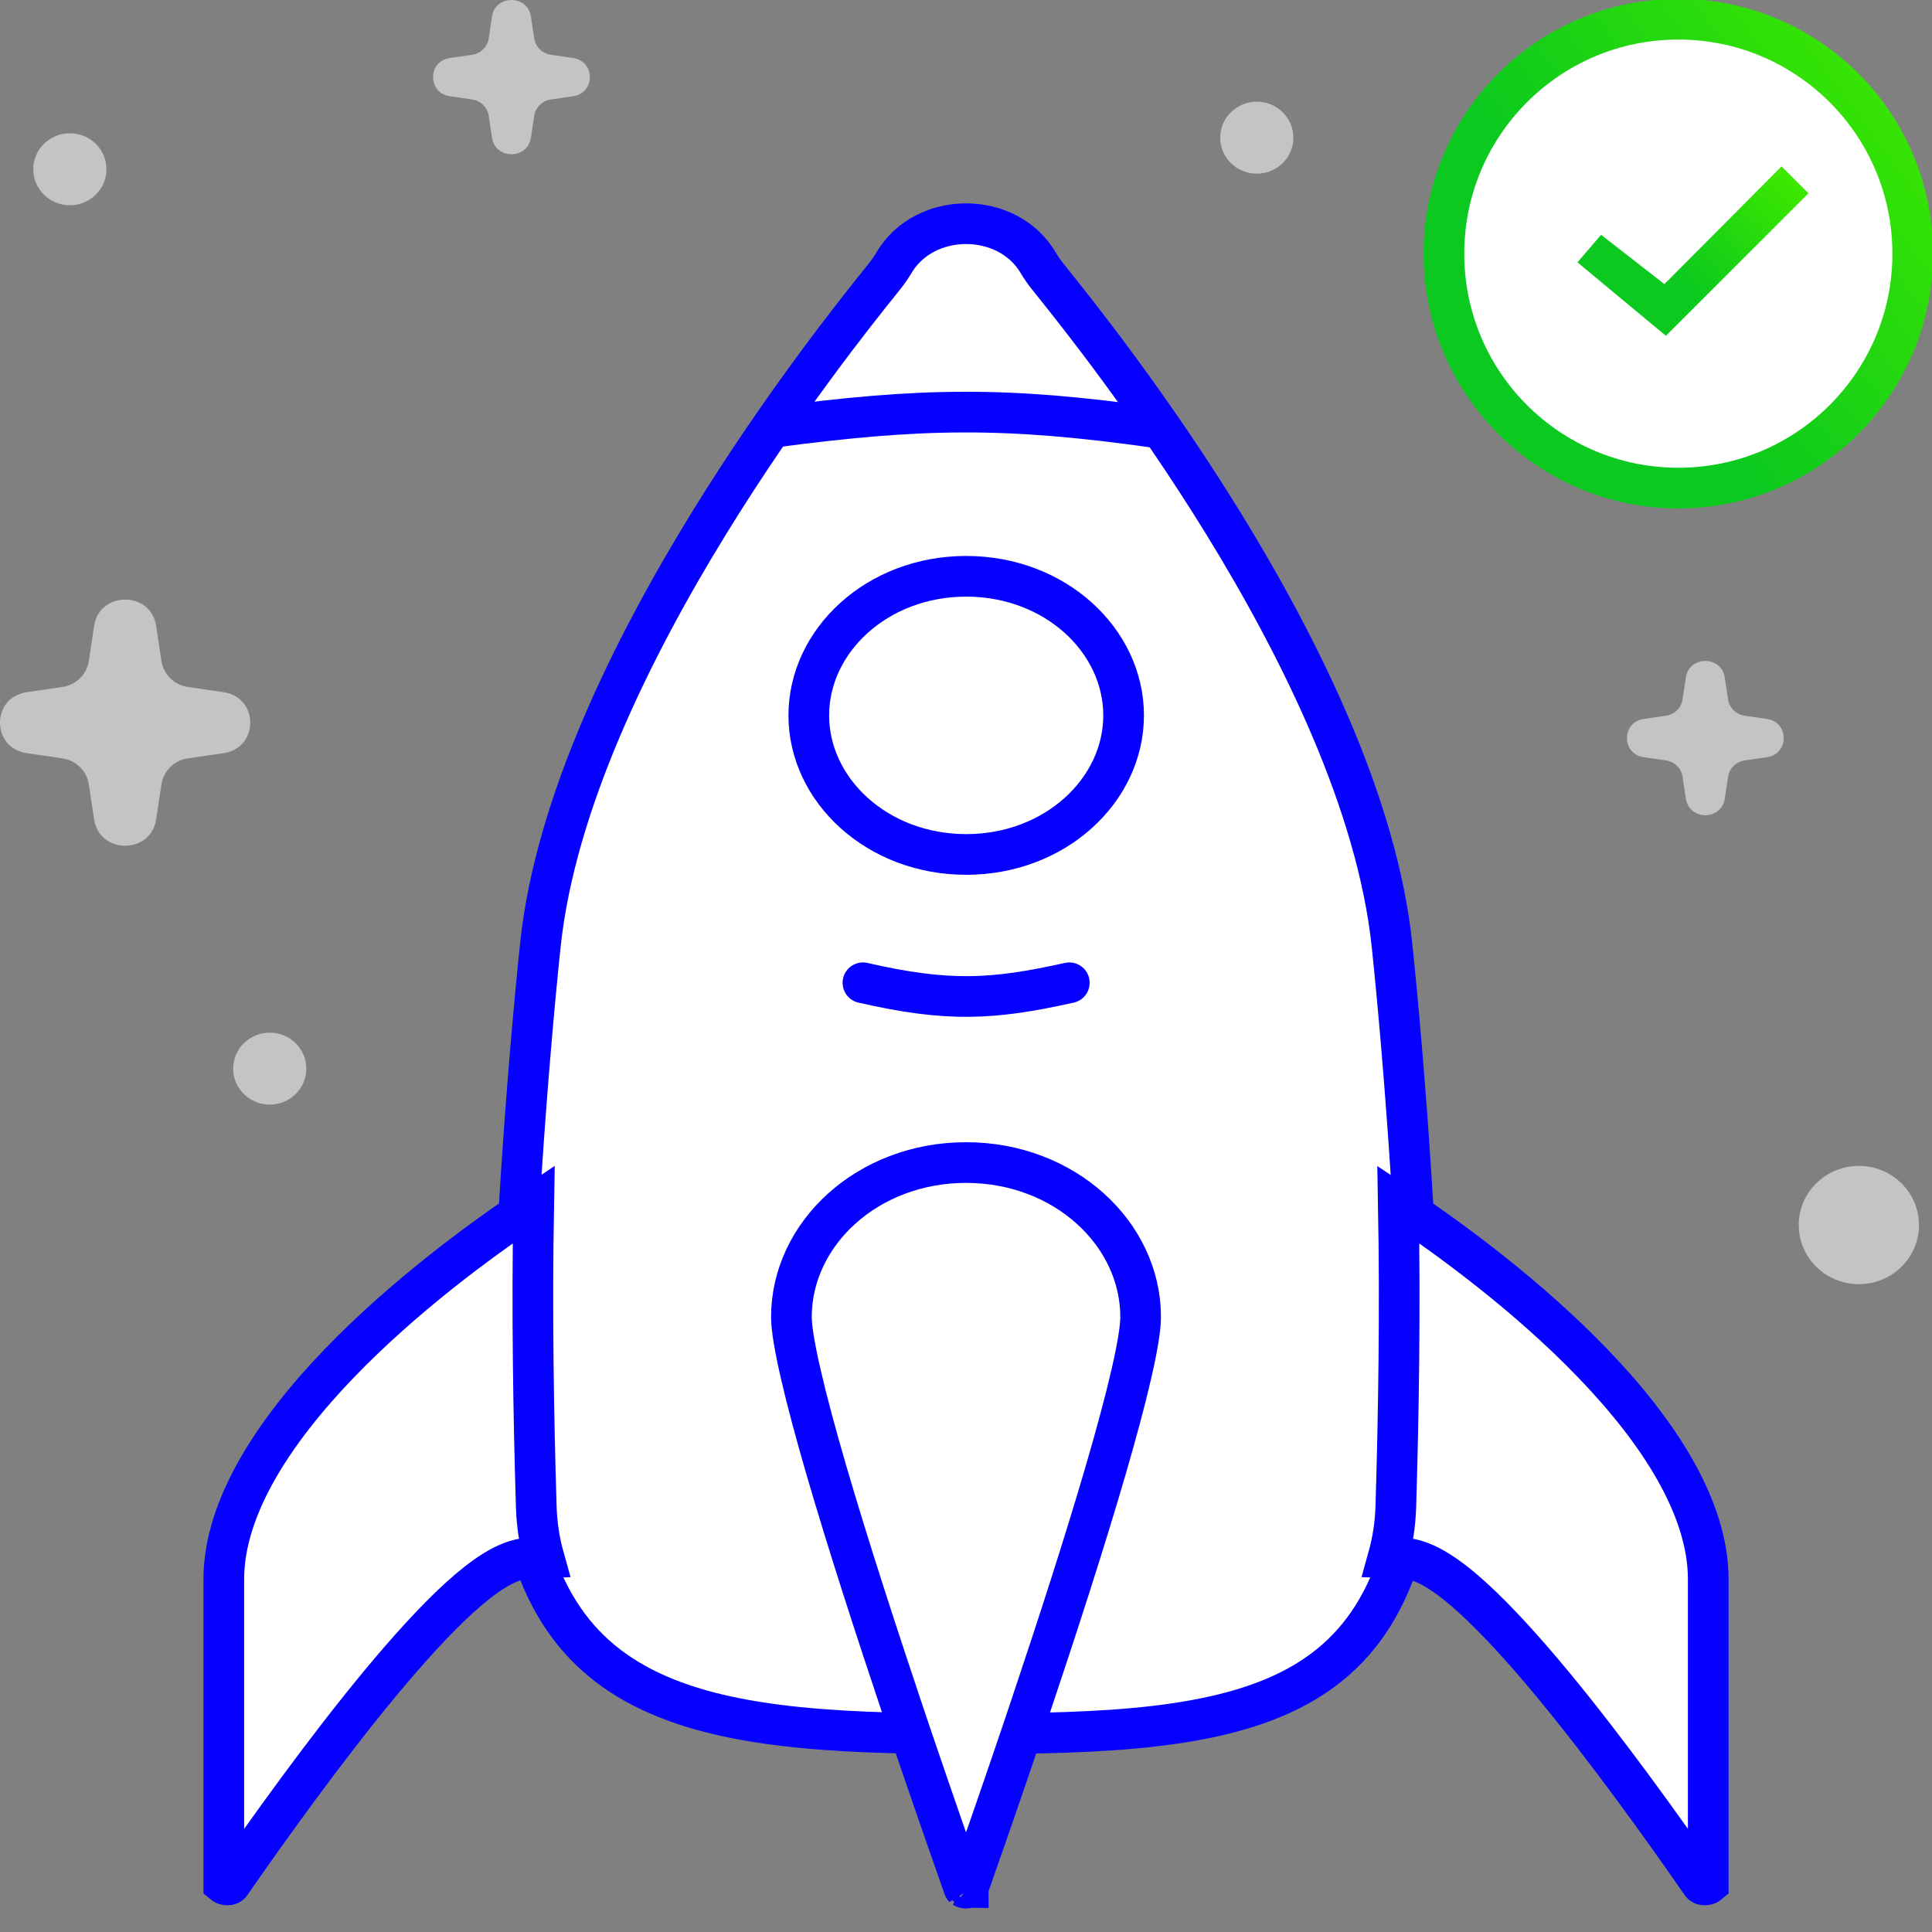 <svg width="38" height="38" viewBox="0 0 38 38" fill="none" xmlns="http://www.w3.org/2000/svg">
    <rect x="0" y="0" width="38" height="38" fill="#808080" stroke="none"/>
    <g clip-path="url(#clip0)">
        <path d="M20.605 5.436C20.627 5.463 20.652 5.494 20.681 5.531C21.152 6.118 22.611 7.939 24.056 10.284C25.596 12.784 27.087 15.828 27.378 18.582C27.62 20.876 27.946 25.153 27.924 27.715C27.91 29.291 27.669 30.457 27.254 31.325C26.844 32.184 26.255 32.769 25.508 33.175C24.751 33.586 23.819 33.82 22.717 33.95C21.616 34.079 20.372 34.1 19.001 34.1C16.241 34.1 14.031 33.967 12.498 33.115C11.748 32.698 11.158 32.107 10.747 31.254C10.333 30.394 10.092 29.248 10.079 27.715C10.057 25.153 10.387 20.877 10.629 18.582C10.92 15.828 12.41 12.783 13.949 10.284C15.395 7.935 16.855 6.112 17.324 5.528C17.352 5.493 17.376 5.462 17.397 5.436C17.466 5.349 17.527 5.261 17.585 5.165C18.187 4.145 19.816 4.145 20.418 5.165C20.475 5.261 20.536 5.349 20.605 5.436Z" fill="white" stroke="#0500FF" stroke-width="0.8" stroke-linecap="round" stroke-linejoin="round"/>
        <path d="M17.877 34L17.731 33.565C17.212 32.018 16.668 30.337 16.253 28.915C16.046 28.203 15.873 27.561 15.752 27.034C15.628 26.497 15.566 26.114 15.566 25.905C15.566 24.266 17.062 22.866 19.001 22.866C20.939 22.866 22.435 24.266 22.435 25.905C22.435 26.114 22.374 26.497 22.25 27.034C22.129 27.561 21.955 28.203 21.748 28.915C21.334 30.337 20.789 32.018 20.27 33.565L20.124 34H20.124L20.032 34.272C19.653 35.389 19.302 36.396 19.046 37.124C19.044 37.127 19.044 37.127 19.045 37.127C19.045 37.126 19.045 37.127 19.042 37.128C19.036 37.132 19.022 37.138 19.001 37.138C18.98 37.138 18.965 37.132 18.959 37.128C18.957 37.127 18.956 37.126 18.957 37.127C18.957 37.127 18.957 37.127 18.956 37.124C18.699 36.396 18.349 35.389 17.969 34.272L17.877 34H17.877ZM27.583 30.644L27.302 30.636C27.391 30.317 27.443 29.984 27.454 29.64C27.509 27.856 27.542 25.76 27.504 23.691L27.666 23.799C28.553 24.398 30.054 25.492 31.329 26.816C32.622 28.159 33.599 29.656 33.599 31.062V37.055C33.593 37.06 33.582 37.066 33.564 37.07C33.538 37.077 33.512 37.075 33.495 37.07C33.481 37.066 33.475 37.06 33.469 37.053C32.73 35.985 31.612 34.423 30.534 33.121C29.996 32.472 29.459 31.877 28.979 31.438C28.74 31.219 28.505 31.031 28.284 30.894C28.072 30.763 27.829 30.652 27.583 30.644ZM10.336 23.799L10.497 23.691C10.459 25.76 10.493 27.856 10.548 29.64C10.558 29.984 10.61 30.317 10.699 30.636L10.418 30.644C10.172 30.652 9.93 30.763 9.717 30.894C9.496 31.031 9.262 31.219 9.022 31.438C8.542 31.877 8.006 32.472 7.468 33.121C6.39 34.423 5.272 35.985 4.532 37.053C4.527 37.06 4.52 37.066 4.506 37.07C4.489 37.075 4.464 37.077 4.437 37.07C4.42 37.066 4.408 37.06 4.402 37.055L4.402 31.062C4.402 29.656 5.38 28.159 6.672 26.816C7.947 25.492 9.448 24.398 10.336 23.799Z" fill="white" stroke="#0500FF" stroke-width="0.8"/>
        <path d="M22.1 14.071C22.1 15.541 20.756 16.806 19.004 16.806C17.252 16.806 15.908 15.541 15.908 14.071C15.908 12.6 17.252 11.335 19.004 11.335C20.756 11.335 22.1 12.6 22.1 14.071Z" fill="white" stroke="#0500FF" stroke-width="0.8"/>
        <path d="M15.168 8.409C18.119 8.017 19.773 7.992 22.724 8.409" stroke="#0500FF" stroke-width="0.8"/>
        <path d="M16.973 19.33C18.645 19.713 19.523 19.666 21.032 19.33" stroke="#0500FF" stroke-width="0.8" stroke-linecap="round"/>
        <path d="M10.442 0.325C10.377 -0.108 9.742 -0.108 9.677 0.325L9.613 0.756C9.588 0.922 9.455 1.053 9.287 1.077L8.848 1.141C8.408 1.205 8.408 1.829 8.848 1.893L9.287 1.957C9.455 1.981 9.588 2.112 9.613 2.278L9.677 2.709C9.742 3.142 10.377 3.142 10.442 2.709L10.507 2.278C10.532 2.112 10.665 1.981 10.833 1.957L11.272 1.893C11.712 1.829 11.712 1.205 11.272 1.141L10.833 1.077C10.665 1.053 10.532 0.922 10.507 0.756L10.442 0.325Z" fill="#C4C4C4"/>
        <path d="M3.071 12.311C2.968 11.62 1.955 11.62 1.851 12.311L1.747 13C1.708 13.265 1.496 13.473 1.227 13.512L0.527 13.614C-0.176 13.716 -0.176 14.712 0.527 14.814L1.227 14.916C1.496 14.955 1.708 15.163 1.747 15.428L1.851 16.116C1.955 16.807 2.968 16.807 3.071 16.116L3.175 15.428C3.215 15.163 3.426 14.955 3.695 14.916L4.396 14.814C5.098 14.712 5.098 13.716 4.396 13.614L3.695 13.512C3.426 13.473 3.215 13.265 3.175 13L3.071 12.311Z" fill="#C4C4C4"/>
        <path d="M33.924 13.325C33.859 12.892 33.224 12.892 33.159 13.325L33.094 13.757C33.07 13.922 32.937 14.053 32.769 14.077L32.33 14.141C31.89 14.205 31.89 14.829 32.33 14.893L32.769 14.957C32.937 14.982 33.07 15.112 33.094 15.278L33.159 15.709C33.224 16.142 33.859 16.142 33.924 15.709L33.989 15.278C34.014 15.112 34.146 14.982 34.315 14.957L34.754 14.893C35.194 14.829 35.194 14.205 34.754 14.141L34.315 14.077C34.146 14.053 34.014 13.922 33.989 13.757L33.924 13.325Z" fill="#C4C4C4"/>
        <path d="M1.374 4.037C0.977 4.037 0.654 3.72 0.654 3.329C0.654 2.938 0.977 2.621 1.374 2.621C1.772 2.621 2.094 2.938 2.094 3.329C2.094 3.72 1.772 4.037 1.374 4.037Z" fill="#C4C4C4"/>
        <path d="M5.306 21.726C4.908 21.726 4.586 21.41 4.586 21.018C4.586 20.628 4.908 20.311 5.306 20.311C5.703 20.311 6.025 20.628 6.025 21.018C6.025 21.41 5.703 21.726 5.306 21.726Z" fill="#C4C4C4"/>
        <path d="M36.562 25.258C35.909 25.258 35.379 24.737 35.379 24.095C35.379 23.452 35.909 22.932 36.562 22.932C37.215 22.932 37.744 23.452 37.744 24.095C37.744 24.737 37.215 25.258 36.562 25.258Z" fill="#C4C4C4"/>
        <path d="M24.72 3.416C24.322 3.416 24 3.099 24 2.708C24 2.317 24.322 2 24.72 2C25.117 2 25.439 2.317 25.439 2.708C25.439 3.099 25.117 3.416 24.72 3.416Z" fill="#C4C4C4"/>
        <path d="M37.621 4.989C37.621 7.536 35.557 9.6 33.011 9.6C30.464 9.6 28.4 7.536 28.4 4.989C28.4 2.443 30.464 0.378 33.011 0.378C35.557 0.378 37.621 2.443 37.621 4.989Z" fill="white" stroke="url(#paint0_linear)" stroke-width="0.8"/>
        <path d="M32.766 6.605L35.57 3.802L35.041 3.273L32.737 5.588L31.491 4.618L31.027 5.16L32.766 6.605Z" fill="url(#paint1_linear)"/>
    </g>
    <defs>
        <linearGradient id="paint0_linear" x1="35.958" y1="-0.712" x2="25.682" y2="6.943" gradientUnits="userSpaceOnUse">
            <stop stop-color="#3CE700"/>
            <stop offset="0.568" stop-color="#0BC91E"/>
        </linearGradient>
        <linearGradient id="paint1_linear" x1="34.635" y1="3.044" x2="31.07" y2="6.665" gradientUnits="userSpaceOnUse">
            <stop stop-color="#3CE700"/>
            <stop offset="0.568" stop-color="#0BC91E"/>
        </linearGradient>
        <clipPath id="clip0">
            <rect width="38" height="38" fill="white"/>
        </clipPath>
    </defs>
</svg>
